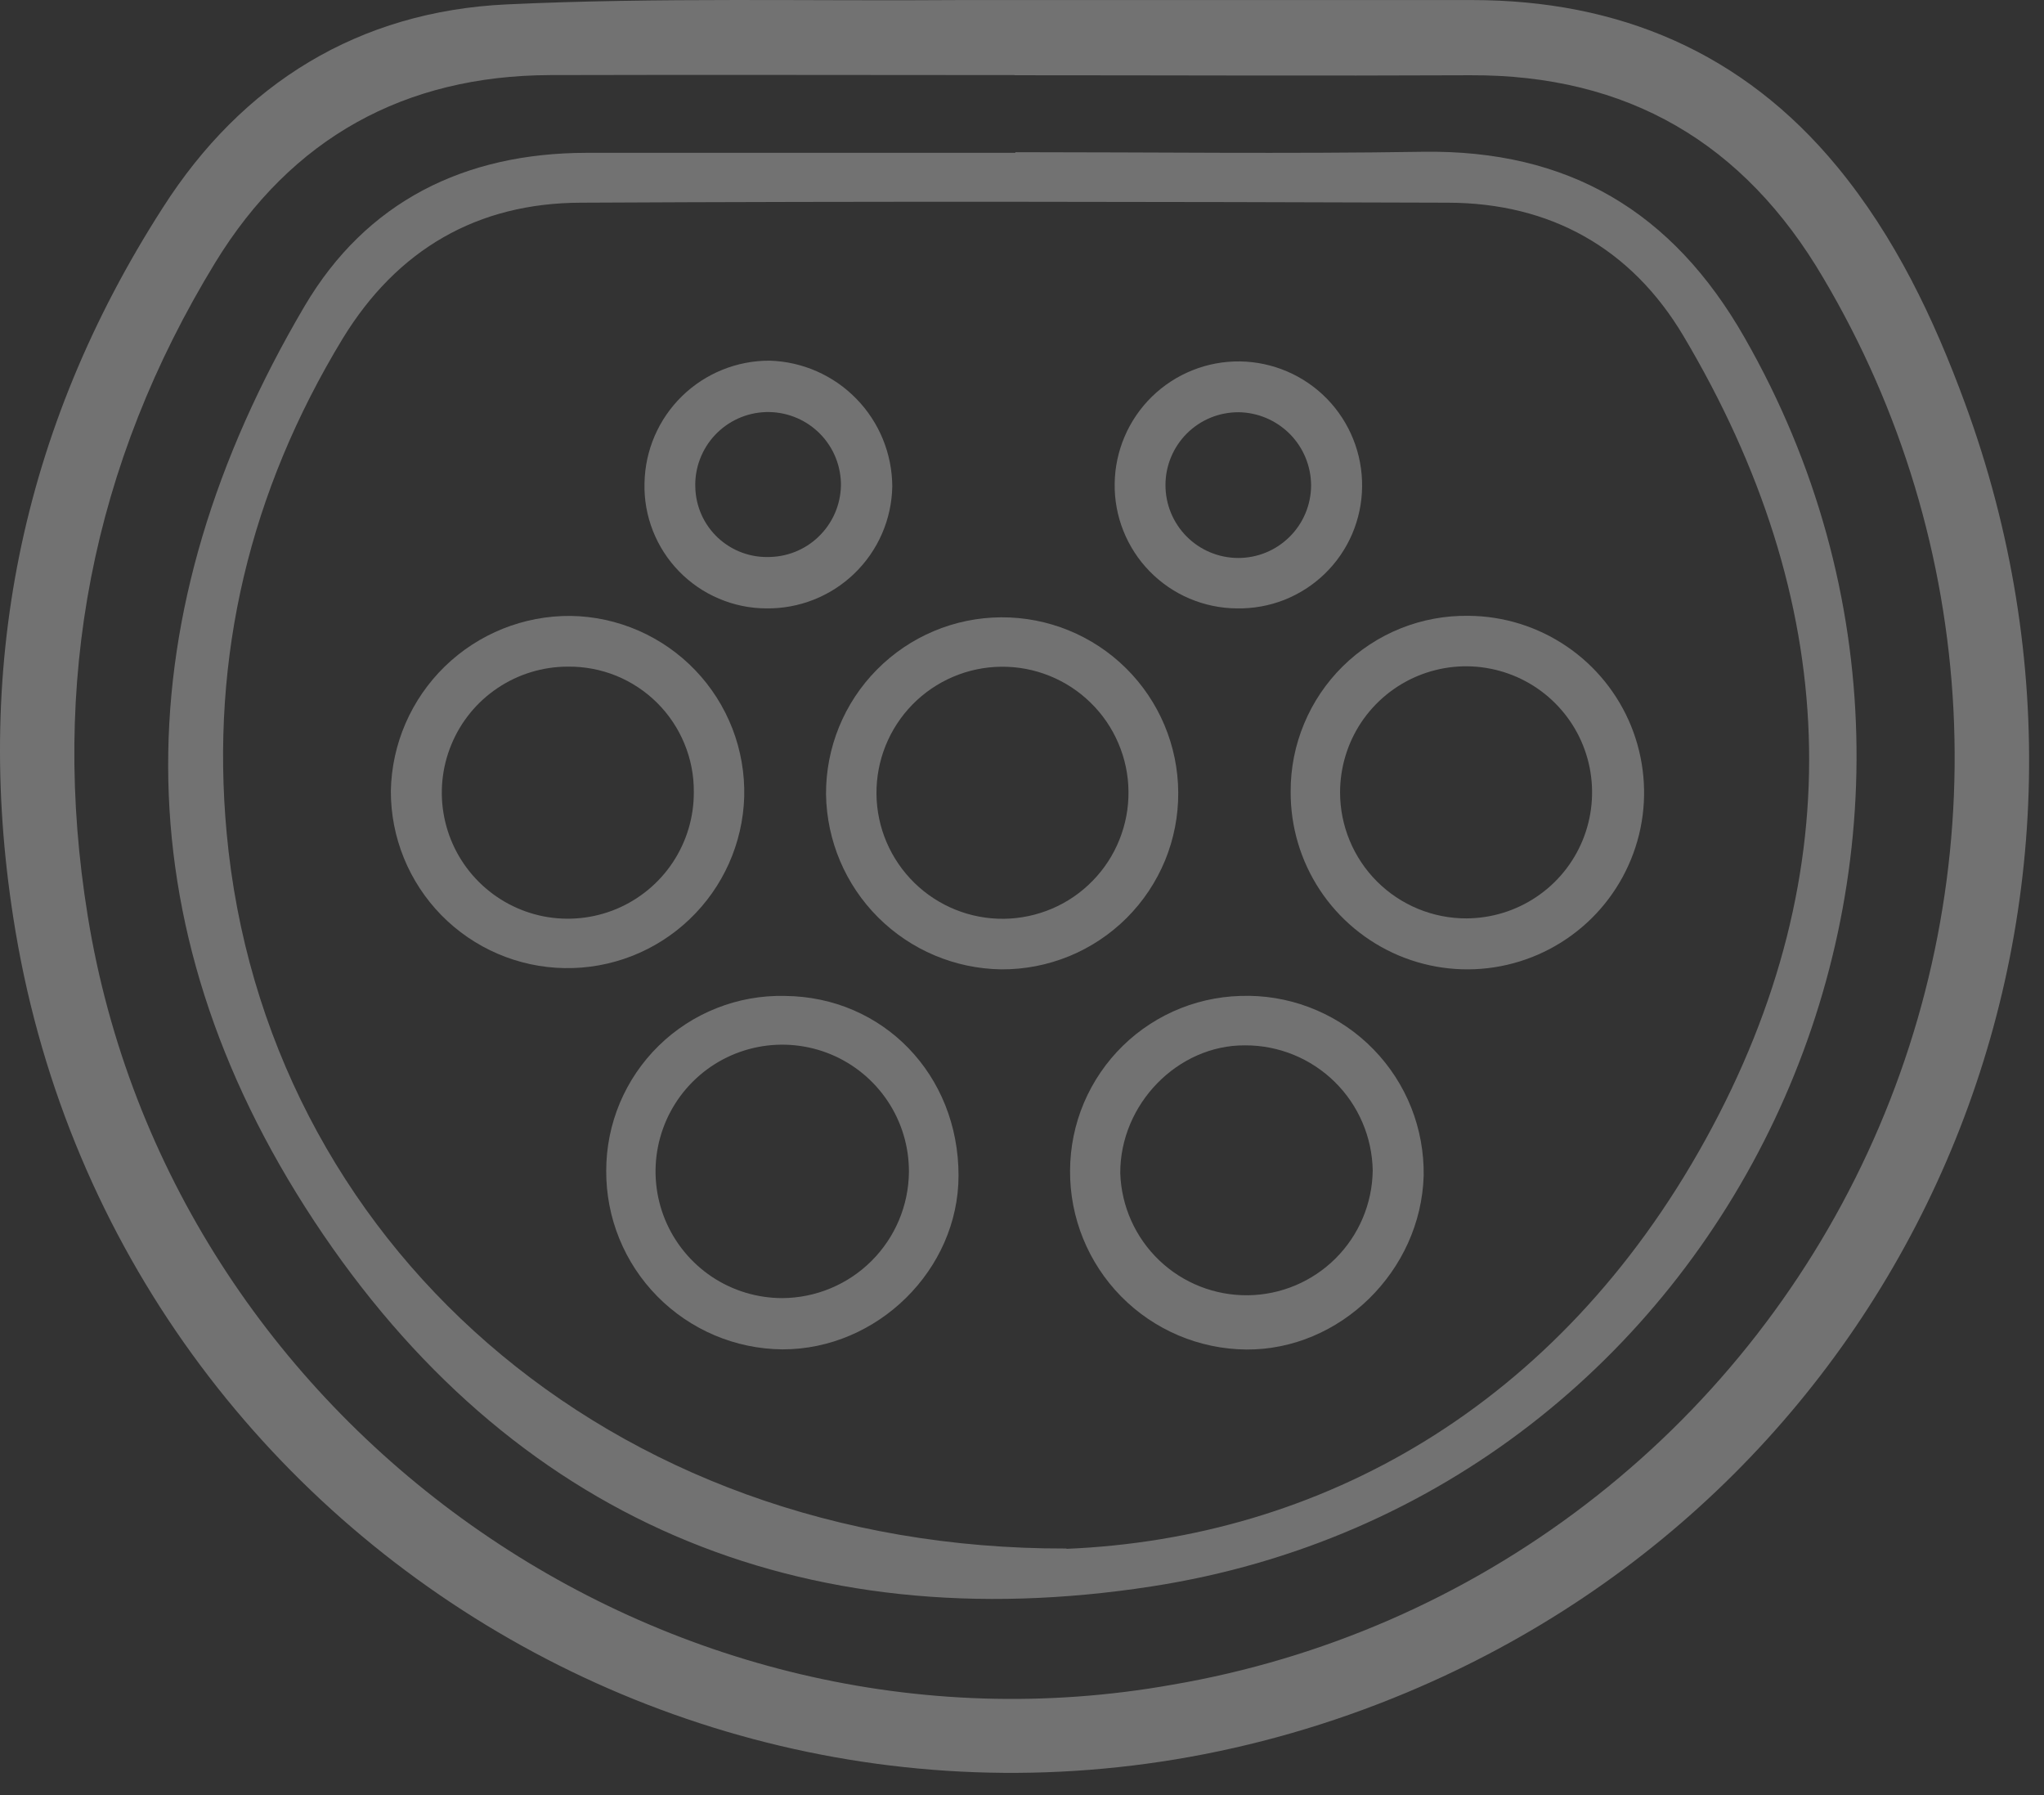 <svg width="41" height="36" viewBox="0 0 41 36" fill="none" xmlns="http://www.w3.org/2000/svg">
<rect x="0" y="0" width="41" height="36" fill="#333333" stroke="none"/>
<path d="M20.285 0.001C23.363 0.001 26.441 0.001 29.52 0.001C32.475 0.001 34.963 1.051 36.853 3.345C38.011 4.75 38.791 6.386 39.415 8.087C43.207 18.397 38.362 29.696 28.215 33.944C15.957 39.073 2.455 31.404 0.312 18.682C-0.566 13.472 0.407 8.614 3.264 4.168C4.859 1.667 7.201 0.226 10.166 0.088C13.208 -0.054 16.261 0.025 19.309 0.001C19.634 0.001 19.961 0.001 20.285 0.001ZM20.352 1.506C17.247 1.506 14.143 1.497 11.036 1.506C8.115 1.516 5.847 2.769 4.321 5.26C1.843 9.314 1.001 13.697 1.761 18.376C3.415 28.567 13.352 35.6 23.516 33.786C26.531 33.271 29.377 32.031 31.806 30.172C34.236 28.314 36.177 25.892 37.462 23.116C38.748 20.34 39.338 17.293 39.184 14.238C39.029 11.182 38.134 8.21 36.575 5.578C34.984 2.865 32.647 1.496 29.492 1.509C26.445 1.523 23.399 1.509 20.352 1.509" fill="white" fill-opacity="0.31"/>
<path d="M20.368 3.052C23.091 3.052 25.813 3.087 28.535 3.044C31.456 2.999 33.547 4.235 34.994 6.771C40.836 16.988 34.724 30.021 23.1 31.815C16.055 32.903 10.235 30.456 6.3 24.485C2.365 18.514 2.494 12.276 6.108 6.142C7.348 4.037 9.321 3.07 11.757 3.065C14.627 3.065 17.498 3.065 20.368 3.065V3.052ZM21.399 31.061C26.457 30.849 31.241 28.239 34.214 22.847C37.186 17.455 36.904 12.01 33.765 6.733C32.719 4.977 31.1 4.07 29.047 4.065C23.249 4.046 17.45 4.035 11.652 4.065C9.578 4.07 7.968 4.999 6.872 6.793C5.018 9.848 4.217 13.151 4.547 16.711C5.298 24.842 12.152 31.078 21.387 31.055" fill="white" fill-opacity="0.31"/>
<path d="M14.928 15.981C14.899 16.912 14.505 17.794 13.83 18.437C13.156 19.08 12.256 19.431 11.325 19.415C10.393 19.4 9.505 19.018 8.853 18.353C8.201 17.687 7.837 16.792 7.84 15.861C7.858 14.919 8.248 14.022 8.923 13.365C9.599 12.708 10.506 12.344 11.448 12.352C11.916 12.359 12.377 12.459 12.806 12.646C13.234 12.833 13.622 13.103 13.945 13.44C14.269 13.778 14.522 14.176 14.691 14.612C14.86 15.048 14.94 15.514 14.928 15.981ZM13.917 15.883C13.92 15.551 13.856 15.222 13.729 14.915C13.603 14.608 13.416 14.329 13.181 14.095C12.945 13.861 12.665 13.676 12.358 13.551C12.05 13.427 11.72 13.365 11.388 13.369C10.888 13.37 10.399 13.518 9.983 13.797C9.567 14.075 9.243 14.471 9.053 14.934C8.862 15.397 8.813 15.905 8.912 16.396C9.011 16.887 9.253 17.337 9.608 17.689C9.963 18.042 10.415 18.282 10.906 18.378C11.397 18.473 11.906 18.421 12.367 18.228C12.829 18.034 13.222 17.708 13.498 17.291C13.774 16.873 13.92 16.383 13.917 15.883Z" fill="white" fill-opacity="0.31"/>
<path d="M25.889 15.874C25.887 15.407 25.979 14.945 26.159 14.513C26.338 14.082 26.602 13.691 26.934 13.363C27.267 13.035 27.661 12.776 28.095 12.602C28.528 12.428 28.992 12.343 29.459 12.35C30.16 12.355 30.844 12.568 31.424 12.962C32.004 13.355 32.454 13.912 32.718 14.561C32.981 15.21 33.047 15.924 32.906 16.61C32.764 17.297 32.422 17.926 31.924 18.418C31.425 18.91 30.791 19.244 30.103 19.376C29.415 19.509 28.703 19.434 28.057 19.162C27.411 18.889 26.86 18.432 26.474 17.847C26.088 17.262 25.885 16.575 25.889 15.874ZM29.415 18.418C29.914 18.416 30.402 18.267 30.817 17.988C31.232 17.71 31.555 17.315 31.745 16.853C31.935 16.391 31.984 15.883 31.886 15.393C31.788 14.903 31.547 14.454 31.193 14.101C30.84 13.748 30.389 13.508 29.899 13.411C29.409 13.313 28.902 13.364 28.44 13.555C27.979 13.746 27.584 14.07 27.306 14.485C27.029 14.9 26.881 15.389 26.88 15.888C26.88 16.221 26.945 16.55 27.073 16.858C27.2 17.165 27.387 17.444 27.622 17.679C27.858 17.914 28.137 18.1 28.445 18.227C28.752 18.354 29.082 18.419 29.415 18.418Z" fill="white" fill-opacity="0.31"/>
<path d="M25.055 19.971C25.522 19.977 25.983 20.076 26.412 20.261C26.841 20.446 27.229 20.713 27.555 21.049C27.88 21.384 28.136 21.78 28.308 22.214C28.48 22.648 28.564 23.112 28.557 23.579C28.5 25.492 26.88 27.078 24.997 27.064C24.053 27.055 23.151 26.672 22.489 26C21.827 25.327 21.458 24.42 21.464 23.476C21.466 23.009 21.56 22.547 21.742 22.117C21.925 21.687 22.191 21.297 22.525 20.971C22.859 20.645 23.255 20.389 23.69 20.217C24.124 20.046 24.588 19.963 25.055 19.972M27.535 23.476C27.524 22.805 27.25 22.165 26.771 21.695C26.292 21.225 25.647 20.962 24.976 20.964C23.625 20.954 22.464 22.144 22.471 23.531C22.494 24.192 22.774 24.818 23.252 25.275C23.73 25.732 24.368 25.983 25.03 25.976C25.691 25.969 26.323 25.703 26.791 25.236C27.259 24.769 27.526 24.137 27.535 23.476Z" fill="white" fill-opacity="0.31"/>
<path d="M23.634 15.893C23.637 16.36 23.547 16.823 23.37 17.255C23.192 17.686 22.931 18.078 22.601 18.408C22.27 18.738 21.878 18.999 21.446 19.176C21.014 19.353 20.551 19.443 20.084 19.44C19.157 19.427 18.272 19.054 17.615 18.399C16.959 17.745 16.584 16.86 16.569 15.933C16.566 15.469 16.655 15.009 16.83 14.579C17.005 14.15 17.263 13.759 17.59 13.429C18.248 12.763 19.145 12.385 20.082 12.38C21.019 12.375 21.92 12.742 22.586 13.401C23.252 14.06 23.629 14.956 23.634 15.893ZM20.136 18.426C20.468 18.422 20.796 18.353 21.101 18.223C21.407 18.093 21.683 17.904 21.915 17.666C22.148 17.429 22.331 17.148 22.454 16.84C22.578 16.532 22.64 16.203 22.636 15.871C22.633 15.539 22.564 15.211 22.433 14.906C22.303 14.6 22.114 14.324 21.876 14.092C21.639 13.86 21.358 13.676 21.05 13.553C20.742 13.429 20.413 13.367 20.081 13.371C19.411 13.378 18.771 13.651 18.302 14.13C17.833 14.61 17.574 15.255 17.581 15.926C17.588 16.596 17.862 17.236 18.341 17.705C18.82 18.174 19.466 18.433 20.136 18.426Z" fill="white" fill-opacity="0.31"/>
<path d="M19.227 23.574C19.227 25.464 17.598 27.066 15.691 27.061C14.748 27.052 13.847 26.67 13.185 25.998C12.523 25.327 12.155 24.421 12.16 23.478C12.16 23.011 12.253 22.549 12.434 22.118C12.615 21.688 12.88 21.298 13.214 20.971C13.547 20.645 13.943 20.388 14.377 20.217C14.811 20.045 15.276 19.962 15.742 19.973C17.715 19.99 19.23 21.555 19.227 23.581M15.693 26.033C16.363 26.029 17.006 25.762 17.481 25.288C17.957 24.814 18.226 24.173 18.232 23.502C18.234 22.999 18.087 22.506 17.809 22.087C17.531 21.668 17.134 21.34 16.67 21.146C16.206 20.953 15.694 20.901 15.201 20.998C14.707 21.095 14.253 21.336 13.897 21.692C13.54 22.047 13.298 22.5 13.199 22.993C13.1 23.486 13.15 23.998 13.342 24.463C13.535 24.928 13.861 25.325 14.279 25.605C14.697 25.884 15.189 26.033 15.693 26.033Z" fill="white" fill-opacity="0.31"/>
<path d="M15.369 12.201C15.043 12.2 14.72 12.133 14.42 12.005C14.119 11.878 13.847 11.691 13.62 11.457C13.392 11.223 13.214 10.946 13.095 10.642C12.976 10.338 12.919 10.013 12.928 9.687C12.94 9.03 13.21 8.404 13.68 7.945C14.15 7.486 14.783 7.23 15.44 7.233C16.096 7.253 16.72 7.527 17.178 7.998C17.637 8.468 17.895 9.099 17.898 9.756C17.886 10.415 17.613 11.042 17.139 11.5C16.665 11.959 16.028 12.21 15.369 12.201ZM16.868 9.678C16.861 9.487 16.818 9.298 16.739 9.123C16.66 8.948 16.547 8.79 16.407 8.659C16.267 8.528 16.103 8.425 15.923 8.358C15.744 8.29 15.552 8.258 15.361 8.264C15.169 8.27 14.98 8.314 14.805 8.393C14.63 8.472 14.473 8.585 14.341 8.725C14.21 8.865 14.108 9.029 14.04 9.209C13.972 9.388 13.94 9.579 13.947 9.771C13.951 9.962 13.994 10.15 14.072 10.325C14.15 10.499 14.263 10.656 14.402 10.786C14.542 10.916 14.706 11.017 14.886 11.083C15.065 11.149 15.256 11.178 15.447 11.17C15.638 11.165 15.827 11.122 16.003 11.044C16.178 10.966 16.336 10.854 16.468 10.714C16.6 10.575 16.703 10.411 16.772 10.232C16.84 10.053 16.873 9.862 16.868 9.67" fill="white" fill-opacity="0.31"/>
<path d="M24.809 12.201C24.484 12.199 24.162 12.132 23.862 12.005C23.562 11.878 23.291 11.693 23.063 11.46C22.835 11.228 22.656 10.952 22.535 10.65C22.414 10.348 22.354 10.024 22.359 9.699C22.367 9.041 22.637 8.413 23.108 7.953C23.579 7.494 24.213 7.24 24.871 7.248C25.529 7.257 26.157 7.526 26.617 7.997C27.076 8.468 27.33 9.103 27.322 9.761C27.319 10.086 27.251 10.408 27.123 10.708C26.995 11.007 26.809 11.278 26.575 11.505C26.341 11.732 26.065 11.91 25.762 12.03C25.459 12.149 25.135 12.207 24.809 12.201ZM26.299 9.737C26.298 9.35 26.145 8.978 25.873 8.704C25.6 8.429 25.231 8.272 24.844 8.267C24.652 8.267 24.462 8.303 24.284 8.376C24.107 8.449 23.945 8.556 23.809 8.691C23.673 8.826 23.565 8.987 23.491 9.164C23.417 9.341 23.378 9.531 23.378 9.723C23.376 10.11 23.528 10.482 23.801 10.758C24.074 11.033 24.444 11.188 24.832 11.19C25.219 11.192 25.591 11.04 25.866 10.767C26.142 10.495 26.297 10.124 26.299 9.737Z" fill="white" fill-opacity="0.31"/>
</svg>
